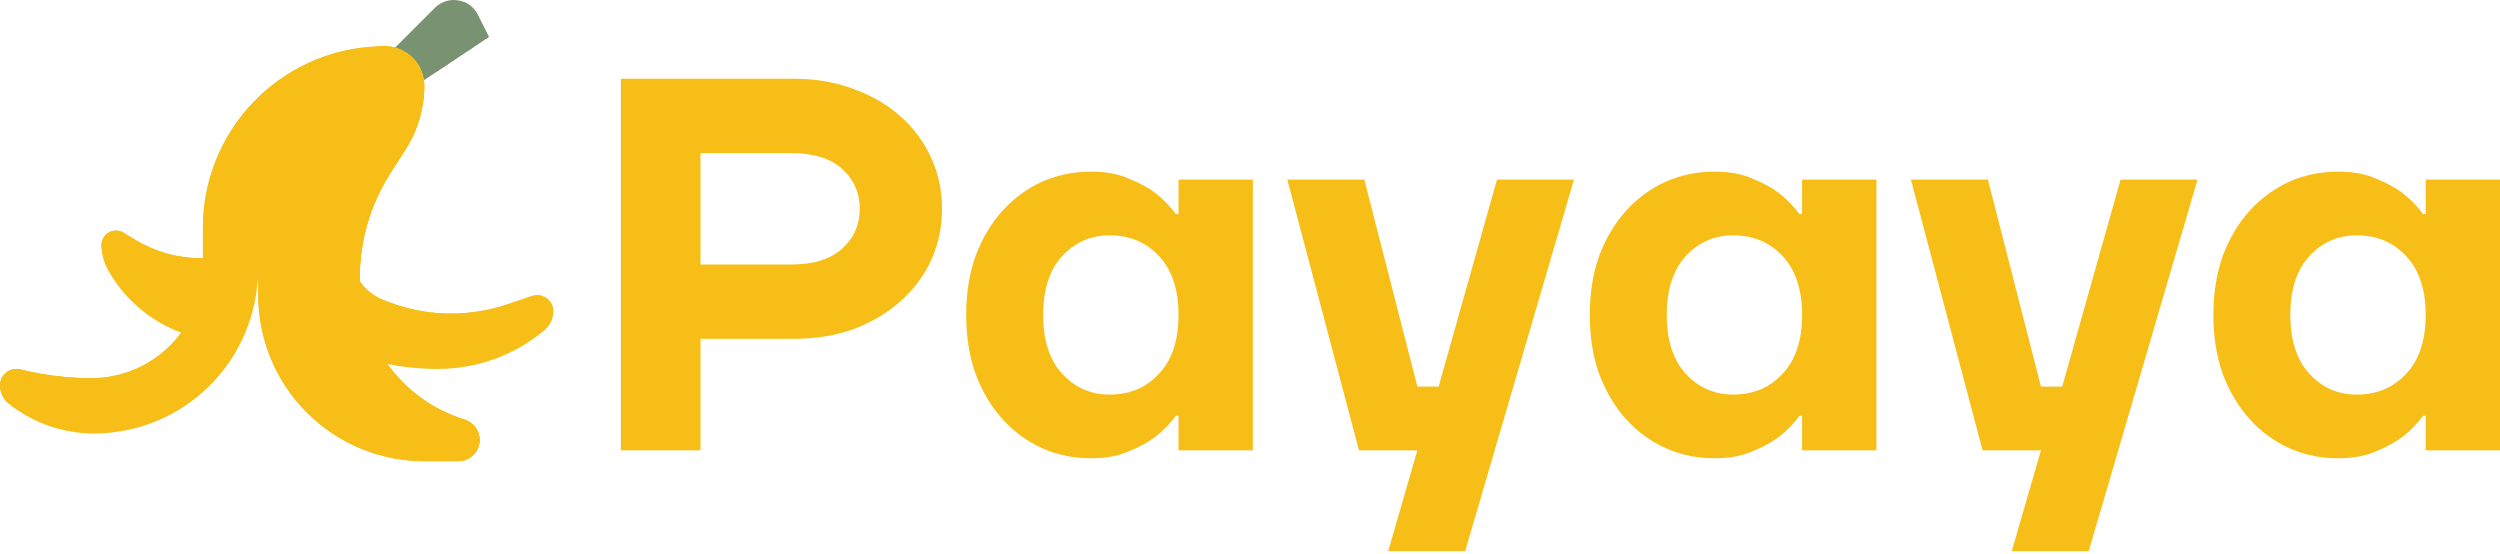 <svg width="167" height="37" viewBox="0 0 167 37" fill="none" xmlns="http://www.w3.org/2000/svg">
<path d="M156.185 30.612C155.027 30.612 153.94 30.387 152.923 29.938C151.931 29.489 151.056 28.851 150.299 28.023C149.543 27.196 148.94 26.191 148.491 25.009C148.066 23.828 147.853 22.504 147.853 21.038C147.853 19.573 148.066 18.249 148.491 17.067C148.94 15.885 149.543 14.88 150.299 14.053C151.056 13.226 151.931 12.588 152.923 12.138C153.94 11.689 155.027 11.465 156.185 11.465C157.178 11.465 158.017 11.618 158.703 11.926C159.412 12.209 160.003 12.528 160.476 12.883C161.019 13.309 161.48 13.781 161.859 14.301H162.036V11.997H167V30.08H162.036V27.775H161.859C161.48 28.295 161.019 28.768 160.476 29.193C160.003 29.548 159.412 29.867 158.703 30.151C158.017 30.458 157.178 30.612 156.185 30.612ZM157.426 26.357C158.774 26.357 159.873 25.896 160.724 24.974C161.599 24.052 162.036 22.74 162.036 21.038C162.036 19.336 161.599 18.024 160.724 17.102C159.873 16.181 158.774 15.72 157.426 15.72C156.174 15.72 155.122 16.181 154.271 17.102C153.42 18.024 152.994 19.336 152.994 21.038C152.994 22.74 153.42 24.052 154.271 24.974C155.122 25.896 156.174 26.357 157.426 26.357Z" fill="#F6BE17"/>
<path d="M136.336 30.08H132.436L127.649 11.997H132.791L136.336 25.825H137.755L141.655 11.997H146.796L139.527 36.817H134.386L136.336 30.08Z" fill="#F6BE17"/>
<path d="M114.53 30.612C113.372 30.612 112.284 30.387 111.268 29.938C110.275 29.489 109.4 28.851 108.644 28.023C107.888 27.196 107.285 26.191 106.836 25.009C106.41 23.828 106.197 22.504 106.197 21.038C106.197 19.573 106.41 18.249 106.836 17.067C107.285 15.885 107.888 14.88 108.644 14.053C109.4 13.226 110.275 12.588 111.268 12.138C112.284 11.689 113.372 11.465 114.53 11.465C115.523 11.465 116.362 11.618 117.047 11.926C117.757 12.209 118.347 12.528 118.82 12.883C119.364 13.309 119.825 13.781 120.203 14.301H120.38V11.997H125.344V30.08H120.38V27.775H120.203C119.825 28.295 119.364 28.768 118.82 29.193C118.347 29.548 117.757 29.867 117.047 30.151C116.362 30.458 115.523 30.612 114.53 30.612ZM115.771 26.357C117.118 26.357 118.217 25.896 119.068 24.974C119.943 24.052 120.38 22.74 120.38 21.038C120.38 19.336 119.943 18.024 119.068 17.102C118.217 16.181 117.118 15.72 115.771 15.72C114.518 15.72 113.466 16.181 112.615 17.102C111.764 18.024 111.339 19.336 111.339 21.038C111.339 22.74 111.764 24.052 112.615 24.974C113.466 25.896 114.518 26.357 115.771 26.357Z" fill="#F6BE17"/>
<path d="M94.681 30.08H90.78L85.993 11.997H91.135L94.681 25.825H96.099L99.999 11.997H105.141L97.872 36.817H92.731L94.681 30.08Z" fill="#F6BE17"/>
<path d="M72.874 30.612C71.716 30.612 70.629 30.387 69.612 29.938C68.619 29.489 67.745 28.851 66.988 28.023C66.232 27.196 65.629 26.191 65.18 25.009C64.754 23.828 64.542 22.504 64.542 21.038C64.542 19.573 64.754 18.249 65.18 17.067C65.629 15.885 66.232 14.88 66.988 14.053C67.745 13.226 68.619 12.588 69.612 12.138C70.629 11.689 71.716 11.465 72.874 11.465C73.867 11.465 74.706 11.618 75.392 11.926C76.101 12.209 76.692 12.528 77.165 12.883C77.708 13.309 78.169 13.781 78.547 14.301H78.725V11.997H83.689V30.08H78.725V27.775H78.547C78.169 28.295 77.708 28.768 77.165 29.193C76.692 29.548 76.101 29.867 75.392 30.151C74.706 30.458 73.867 30.612 72.874 30.612ZM74.115 26.357C75.463 26.357 76.562 25.896 77.413 24.974C78.287 24.052 78.725 22.74 78.725 21.038C78.725 19.336 78.287 18.024 77.413 17.102C76.562 16.181 75.463 15.72 74.115 15.72C72.862 15.72 71.811 16.181 70.96 17.102C70.109 18.024 69.683 19.336 69.683 21.038C69.683 22.74 70.109 24.052 70.96 24.974C71.811 25.896 72.862 26.357 74.115 26.357Z" fill="#F6BE17"/>
<path d="M41.475 5.26H52.999C54.512 5.26 55.871 5.496 57.076 5.969C58.306 6.418 59.346 7.032 60.197 7.813C61.071 8.593 61.745 9.514 62.218 10.578C62.691 11.618 62.927 12.741 62.927 13.947C62.927 15.152 62.691 16.287 62.218 17.351C61.745 18.391 61.071 19.301 60.197 20.081C59.346 20.861 58.306 21.487 57.076 21.96C55.871 22.409 54.512 22.634 52.999 22.634H46.794V30.08H41.475V5.26ZM52.822 17.67C54.334 17.67 55.481 17.315 56.261 16.606C57.041 15.897 57.431 15.01 57.431 13.947C57.431 12.883 57.041 11.996 56.261 11.287C55.481 10.578 54.334 10.224 52.822 10.224H46.794V17.67H52.822Z" fill="#F6BE17"/>
<path d="M26.397 3.177L29.049 0.524C29.384 0.189 29.839 0.001 30.313 1.87775e-06C30.645 -0 30.972 0.092 31.255 0.267C31.538 0.442 31.766 0.692 31.915 0.99L32.654 2.464L28.315 5.36L26.397 3.177Z" fill="#799372"/>
<path d="M13.554 17.251H13.445C11.904 17.251 10.392 16.833 9.07 16.04L8.238 15.54C8.088 15.45 7.917 15.403 7.742 15.403C7.486 15.403 7.241 15.505 7.06 15.685C6.879 15.867 6.777 16.112 6.777 16.368C6.778 16.947 6.926 17.517 7.208 18.023C8.286 19.964 10.024 21.454 12.107 22.223L14.699 22.616L15.78 16.943L13.554 17.251Z" fill="#F6BE17"/>
<path d="M7.698 15.937C7.872 15.93 8.046 15.97 8.199 16.055L9.049 16.523C10.399 17.265 11.926 17.628 13.466 17.57L13.575 17.565L15.735 17.183L15.78 16.946L13.554 17.251H13.445C11.904 17.251 10.392 16.833 9.07 16.04L8.238 15.54C8.091 15.453 7.924 15.405 7.754 15.403C7.583 15.401 7.415 15.444 7.266 15.528C7.118 15.613 6.994 15.735 6.908 15.882C6.822 16.029 6.777 16.197 6.777 16.368C6.777 16.474 6.788 16.58 6.797 16.685C6.844 16.479 6.958 16.293 7.12 16.158C7.283 16.023 7.486 15.945 7.698 15.937Z" fill="#F6BE17"/>
<path d="M24.032 18.792C24.401 19.325 24.914 19.743 25.51 19.998C26.971 20.624 28.543 20.947 30.131 20.947C31.392 20.947 32.645 20.744 33.842 20.345L35.567 19.769C35.677 19.733 35.791 19.715 35.907 19.716C36.046 19.716 36.184 19.743 36.312 19.796C36.441 19.849 36.558 19.928 36.657 20.026C36.755 20.125 36.833 20.241 36.886 20.37C36.94 20.499 36.967 20.637 36.967 20.776C36.967 21.023 36.913 21.267 36.808 21.491C36.704 21.714 36.551 21.912 36.361 22.07C34.364 23.734 31.846 24.645 29.246 24.645C28.116 24.645 26.989 24.535 25.88 24.317L23.121 23.585L22.376 20.381L24.032 18.792Z" fill="#F6BE17"/>
<path d="M35.572 19.77L33.846 20.346C31.12 21.255 28.155 21.131 25.513 19.999C24.917 19.744 24.405 19.325 24.035 18.792L23.439 19.363L23.74 20.657L26.499 21.39C27.608 21.607 28.736 21.716 29.866 21.716C32.119 21.716 34.319 21.03 36.173 19.751C35.977 19.696 35.768 19.702 35.575 19.768L35.572 19.77Z" fill="#F6BE17"/>
<path d="M32.038 29.389C32.039 29.575 32.003 29.76 31.932 29.932C31.861 30.105 31.757 30.261 31.625 30.393C31.493 30.525 31.337 30.629 31.164 30.7C30.992 30.771 30.807 30.807 30.621 30.806H28.341C26.885 30.806 25.442 30.52 24.097 29.963C22.751 29.406 21.528 28.589 20.498 27.559C19.468 26.529 18.651 25.306 18.094 23.96C17.537 22.615 17.251 21.172 17.251 19.716V18.484L17.159 19.278C16.843 21.945 15.561 24.403 13.555 26.187C11.548 27.971 8.957 28.956 6.272 28.957C4.204 28.96 2.198 28.256 0.585 26.961C0.403 26.815 0.255 26.629 0.154 26.418C0.053 26.207 -6.05609e-05 25.976 5.23586e-08 25.741C0.001 25.451 0.116 25.172 0.322 24.967C0.527 24.761 0.806 24.645 1.097 24.645C1.186 24.645 1.275 24.656 1.362 24.675C2.911 25.064 4.502 25.26 6.1 25.261C7.079 25.262 8.049 25.07 8.954 24.696C9.859 24.321 10.681 23.772 11.373 23.08C12.066 22.387 12.615 21.565 12.989 20.66C13.364 19.755 13.556 18.785 13.555 17.806V15.218C13.554 12.099 14.755 9.099 16.909 6.842C19.062 4.585 22.003 3.244 25.119 3.099C25.31 3.087 25.501 3.081 25.692 3.081C26.395 3.081 27.069 3.36 27.565 3.857C28.062 4.353 28.341 5.027 28.341 5.73C28.341 7.218 27.918 8.675 27.121 9.932L26.043 11.62C24.729 13.691 24.03 16.093 24.029 18.545C24.028 20.669 24.709 22.736 25.971 24.444C27.233 26.152 29.01 27.41 31.04 28.033C31.329 28.124 31.581 28.304 31.761 28.548C31.941 28.791 32.038 29.086 32.038 29.389Z" fill="#F6BE17"/>
<path d="M32.038 29.389C32.039 29.575 32.003 29.76 31.932 29.932C31.861 30.105 31.757 30.261 31.625 30.393C31.493 30.525 31.337 30.629 31.164 30.7C30.992 30.771 30.807 30.807 30.621 30.806H28.341C26.885 30.806 25.442 30.52 24.097 29.963C22.751 29.406 21.528 28.589 20.498 27.559C19.468 26.529 18.651 25.306 18.094 23.96C17.537 22.615 17.251 21.172 17.251 19.716V16.111C17.252 13.431 17.985 10.803 19.372 8.509C20.759 6.216 22.746 4.345 25.119 3.099C25.31 3.087 25.501 3.081 25.692 3.081C26.395 3.081 27.069 3.36 27.565 3.857C28.062 4.353 28.341 5.027 28.341 5.73C28.341 7.218 27.918 8.675 27.121 9.932L26.043 11.62C24.729 13.691 24.03 16.093 24.029 18.545C24.028 20.669 24.709 22.736 25.971 24.444C27.233 26.152 29.01 27.41 31.04 28.033C31.329 28.124 31.581 28.304 31.761 28.548C31.941 28.791 32.038 29.086 32.038 29.389Z" fill="#F6BE17"/>
<path d="M32.038 29.389C32.038 29.086 31.941 28.791 31.761 28.548C31.581 28.304 31.329 28.124 31.04 28.033C29.01 27.41 27.233 26.152 25.971 24.444C24.709 22.736 24.028 20.669 24.029 18.545C24.03 16.093 24.729 13.691 26.043 11.62L27.121 9.932C27.918 8.675 28.341 7.218 28.341 5.73C28.342 5.289 28.233 4.855 28.023 4.467C27.812 4.08 27.508 3.751 27.137 3.512C25.224 4.87 23.663 6.667 22.587 8.752C21.51 10.837 20.948 13.149 20.948 15.495V19.1C20.945 22 22.08 24.785 24.109 26.856C26.139 28.928 28.9 30.12 31.799 30.177C31.955 29.944 32.038 29.67 32.038 29.389Z" fill="#F6BE17"/>
<path d="M2.018 25.52C2.107 25.517 2.196 25.524 2.284 25.54C3.847 25.869 5.444 26.006 7.04 25.946C8.019 25.91 8.981 25.681 9.871 25.273C10.761 24.865 11.562 24.285 12.228 23.567C12.894 22.848 13.411 22.006 13.751 21.087C14.091 20.169 14.246 19.192 14.208 18.214L14.11 15.626C13.995 12.559 15.047 9.563 17.055 7.242C19.062 4.921 21.875 3.447 24.926 3.119C21.847 3.31 18.957 4.668 16.844 6.916C14.731 9.164 13.555 12.133 13.555 15.218V17.806C13.556 18.785 13.364 19.755 12.989 20.66C12.615 21.565 12.066 22.387 11.373 23.08C10.681 23.772 9.859 24.321 8.954 24.696C8.049 25.07 7.079 25.262 6.1 25.261C4.502 25.26 2.911 25.064 1.362 24.675C1.275 24.656 1.186 24.645 1.097 24.645C0.806 24.645 0.527 24.761 0.322 24.967C0.116 25.172 0.001 25.451 5.23586e-08 25.741C-6.05609e-05 25.976 0.053 26.207 0.154 26.418C0.255 26.629 0.403 26.815 0.585 26.961C0.785 27.121 0.99 27.272 1.201 27.413C1.058 27.186 0.976 26.925 0.964 26.657C0.953 26.366 1.058 26.084 1.256 25.871C1.453 25.657 1.727 25.531 2.018 25.52Z" fill="#F6BE17"/>
<path d="M31.915 0.99C31.71 0.583 31.357 0.27 30.929 0.115C30.684 0.202 30.462 0.342 30.277 0.524L28.737 2.065C28.435 2.367 28.259 2.772 28.245 3.199C28.232 3.625 28.381 4.041 28.663 4.362L29.085 4.842L32.654 2.465L31.915 0.99Z" fill="#799372"/>
</svg>
